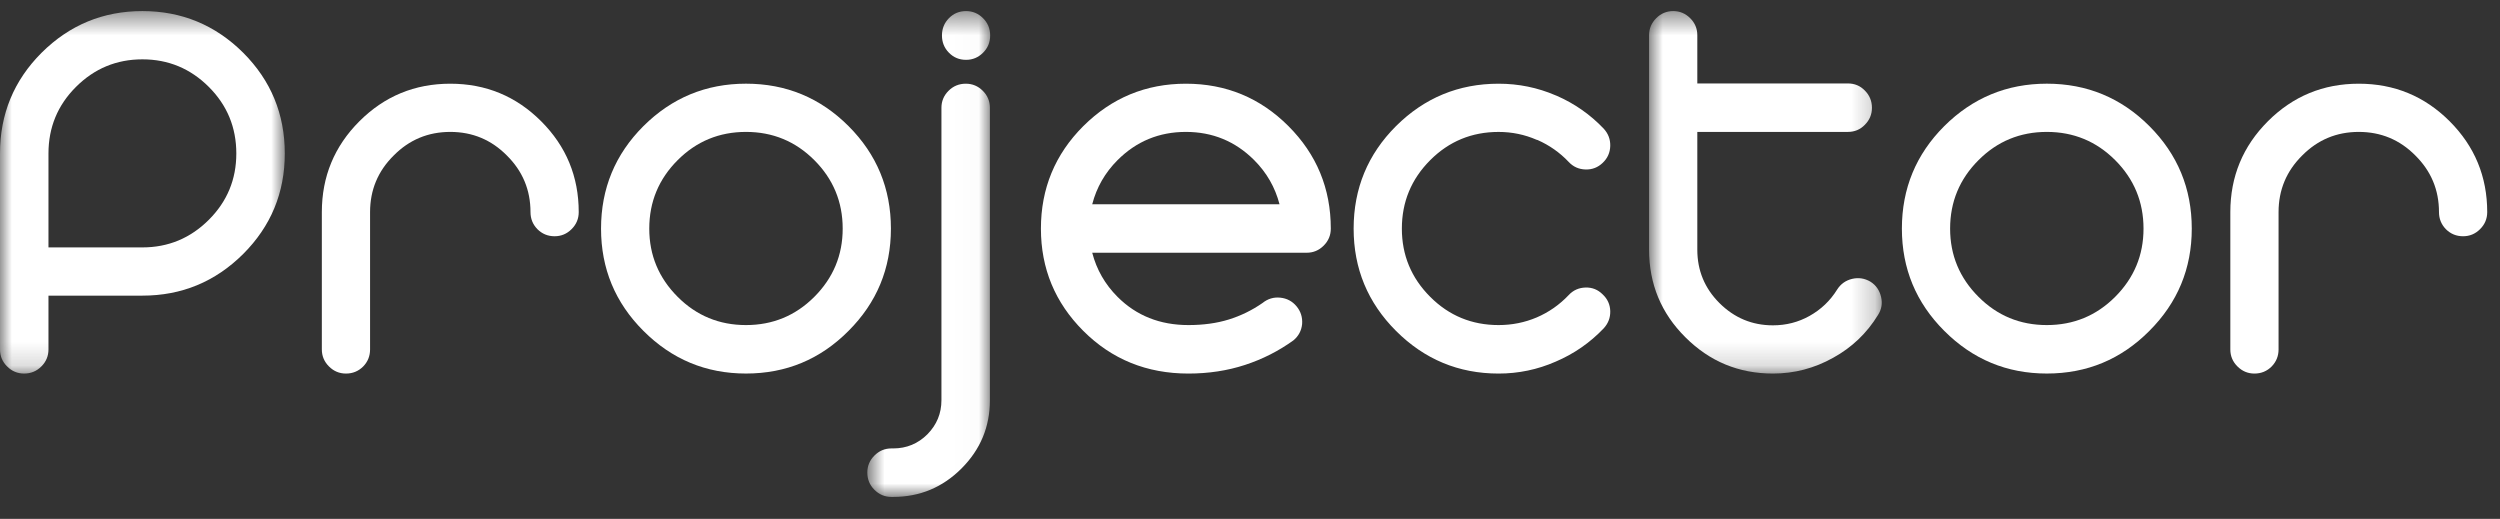 <svg width="106" height="22" viewBox="0 0 106 22" fill="none" xmlns="http://www.w3.org/2000/svg">
<rect x="0" y="0" width="106" height="22" fill="#333333" stroke="none"/>
<mask id="mask0" mask-type="alpha" maskUnits="userSpaceOnUse" x="0" y="0" width="13" height="16">
<path fill-rule="evenodd" clip-rule="evenodd" d="M6.10352e-05 0.47H12.075V15.839H6.10352e-05V0.47Z" fill="white"/>
</mask>
<g mask="url(#mask0)">
<path fill-rule="evenodd" clip-rule="evenodd" d="M2.055 10.49H6.038C7.135 10.49 8.075 10.099 8.857 9.317C9.632 8.542 10.02 7.606 10.02 6.508C10.02 5.403 9.632 4.463 8.857 3.688C8.075 2.906 7.135 2.516 6.038 2.516C4.94 2.516 4 2.906 3.218 3.688C2.443 4.463 2.055 5.403 2.055 6.508V10.49ZM6.10352e-05 6.508C6.10352e-05 4.836 0.588 3.412 1.765 2.235C2.949 1.059 4.373 0.47 6.038 0.47C7.702 0.47 9.126 1.059 10.31 2.235C11.487 3.412 12.075 4.836 12.075 6.508C12.075 8.173 11.487 9.593 10.31 10.77C9.126 11.947 7.702 12.535 6.038 12.535H2.055V14.816C2.055 15.096 1.955 15.337 1.754 15.537C1.553 15.738 1.309 15.839 1.022 15.839C0.742 15.839 0.502 15.738 0.301 15.537C0.1 15.337 6.10352e-05 15.096 6.10352e-05 14.816V6.508Z" fill="white"/>
</g>
<path fill-rule="evenodd" clip-rule="evenodd" d="M24.236 9.715C24.035 9.916 23.795 10.017 23.515 10.017C23.228 10.017 22.985 9.916 22.784 9.715C22.59 9.514 22.493 9.274 22.493 8.994C22.493 8.054 22.159 7.255 21.492 6.594C20.832 5.927 20.032 5.593 19.092 5.593C18.152 5.593 17.352 5.927 16.692 6.594C16.025 7.255 15.691 8.054 15.691 8.994V14.816C15.691 15.096 15.595 15.337 15.401 15.537C15.2 15.738 14.956 15.839 14.669 15.839C14.389 15.839 14.149 15.738 13.948 15.537C13.747 15.337 13.646 15.096 13.646 14.816V8.994C13.646 7.487 14.177 6.203 15.239 5.141C16.301 4.08 17.585 3.549 19.092 3.549C20.599 3.549 21.883 4.08 22.945 5.141C24.007 6.203 24.538 7.487 24.538 8.994C24.538 9.274 24.437 9.514 24.236 9.715Z" fill="white"/>
<path fill-rule="evenodd" clip-rule="evenodd" d="M28.735 6.788C27.931 7.591 27.529 8.56 27.529 9.694C27.529 10.82 27.931 11.785 28.735 12.588C29.531 13.385 30.496 13.783 31.63 13.783C32.763 13.783 33.728 13.385 34.525 12.588C35.328 11.785 35.73 10.82 35.73 9.694C35.73 8.56 35.328 7.591 34.525 6.788C33.728 5.992 32.763 5.593 31.63 5.593C30.496 5.593 29.531 5.992 28.735 6.788ZM31.63 3.548C33.33 3.548 34.779 4.148 35.977 5.346C37.175 6.544 37.775 7.993 37.775 9.694C37.775 11.387 37.175 12.833 35.977 14.03C34.779 15.236 33.33 15.838 31.63 15.838C29.936 15.838 28.487 15.236 27.282 14.03C26.083 12.833 25.484 11.387 25.484 9.694C25.484 7.993 26.083 6.544 27.282 5.346C28.487 4.148 29.936 3.548 31.63 3.548Z" fill="white"/>
<mask id="mask1" mask-type="alpha" maskUnits="userSpaceOnUse" x="36" y="0" width="6" height="22">
<path fill-rule="evenodd" clip-rule="evenodd" d="M36.774 0.47H41.983V21.069H36.774V0.47Z" fill="white"/>
</mask>
<g mask="url(#mask1)">
<path fill-rule="evenodd" clip-rule="evenodd" d="M41.682 0.772C41.883 0.973 41.983 1.217 41.983 1.504C41.983 1.791 41.883 2.035 41.682 2.235C41.48 2.436 41.241 2.537 40.961 2.537C40.673 2.537 40.431 2.436 40.234 2.235C40.037 2.035 39.939 1.791 39.939 1.504C39.939 1.217 40.037 0.973 40.234 0.772C40.431 0.571 40.673 0.47 40.961 0.47C41.241 0.47 41.48 0.571 41.682 0.772ZM41.972 16.969C41.972 18.095 41.571 19.06 40.767 19.864C39.964 20.667 38.998 21.069 37.872 21.069H37.796C37.517 21.069 37.277 20.969 37.076 20.768C36.875 20.567 36.774 20.323 36.774 20.036C36.774 19.756 36.875 19.516 37.076 19.315C37.277 19.114 37.517 19.013 37.796 19.013H37.872C38.438 19.013 38.923 18.813 39.325 18.411C39.719 18.009 39.917 17.528 39.917 16.969V4.571C39.917 4.291 40.017 4.051 40.218 3.85C40.419 3.649 40.663 3.549 40.95 3.549C41.23 3.549 41.47 3.649 41.671 3.85C41.871 4.051 41.972 4.291 41.972 4.571V16.969Z" fill="white"/>
</g>
<path fill-rule="evenodd" clip-rule="evenodd" d="M46.31 8.661H54.252C54.065 7.943 53.707 7.319 53.176 6.788C52.379 5.992 51.414 5.593 50.281 5.593C49.147 5.593 48.182 5.992 47.386 6.788C46.855 7.319 46.496 7.943 46.31 8.661ZM54.284 12.621C54.564 12.65 54.793 12.771 54.973 12.987C55.152 13.202 55.231 13.453 55.21 13.741C55.181 14.02 55.059 14.25 54.844 14.429C54.219 14.881 53.534 15.229 52.788 15.473C52.042 15.717 51.242 15.839 50.389 15.839C48.623 15.839 47.139 15.236 45.933 14.031C44.734 12.833 44.135 11.387 44.135 9.694C44.135 7.993 44.734 6.544 45.933 5.346C47.139 4.148 48.587 3.549 50.281 3.549C51.981 3.549 53.431 4.148 54.629 5.346C55.826 6.544 56.426 7.993 56.426 9.694C56.426 9.974 56.325 10.214 56.124 10.415C55.923 10.616 55.683 10.716 55.403 10.716H46.31C46.496 11.434 46.855 12.058 47.386 12.589C48.182 13.385 49.183 13.783 50.389 13.783C51.02 13.783 51.59 13.705 52.1 13.547C52.609 13.389 53.086 13.156 53.531 12.847C53.753 12.668 54.004 12.592 54.284 12.621Z" fill="white"/>
<path fill-rule="evenodd" clip-rule="evenodd" d="M67.231 12.191C67.51 12.184 67.75 12.28 67.952 12.481C68.16 12.675 68.267 12.912 68.275 13.192C68.281 13.471 68.188 13.715 67.995 13.924C67.414 14.533 66.736 15.003 65.961 15.333C65.193 15.67 64.385 15.839 63.539 15.839C61.846 15.839 60.397 15.236 59.191 14.031C57.993 12.833 57.394 11.387 57.394 9.694C57.394 7.993 57.993 6.544 59.191 5.346C60.397 4.148 61.846 3.549 63.539 3.549C64.385 3.549 65.193 3.713 65.961 4.044L66.014 4.065C66.768 4.396 67.428 4.858 67.995 5.453C68.188 5.662 68.281 5.906 68.275 6.185C68.267 6.472 68.16 6.712 67.952 6.907C67.75 7.1 67.51 7.193 67.231 7.186C66.944 7.179 66.703 7.072 66.51 6.863C66.136 6.469 65.698 6.16 65.196 5.938L65.154 5.927C64.644 5.705 64.106 5.594 63.539 5.594C62.406 5.594 61.44 5.992 60.644 6.788C59.84 7.592 59.439 8.56 59.439 9.694C59.439 10.82 59.84 11.786 60.644 12.589C61.44 13.385 62.406 13.783 63.539 13.783C64.106 13.783 64.644 13.676 65.154 13.46C65.67 13.239 66.122 12.922 66.51 12.514C66.703 12.305 66.944 12.198 67.231 12.191Z" fill="white"/>
<mask id="mask2" mask-type="alpha" maskUnits="userSpaceOnUse" x="69" y="0" width="11" height="16">
<path fill-rule="evenodd" clip-rule="evenodd" d="M69.921 0.47H79.787V15.839H69.921V0.47Z" fill="white"/>
</mask>
<g mask="url(#mask2)">
<path fill-rule="evenodd" clip-rule="evenodd" d="M69.921 1.493C69.921 1.213 70.022 0.973 70.223 0.772C70.423 0.571 70.664 0.47 70.944 0.47C71.224 0.47 71.463 0.571 71.665 0.772C71.866 0.973 71.966 1.213 71.966 1.493V3.538H78.348C78.635 3.538 78.875 3.638 79.069 3.839C79.27 4.04 79.37 4.284 79.37 4.571C79.37 4.851 79.27 5.091 79.069 5.292C78.875 5.493 78.635 5.593 78.348 5.593H71.966V10.587C71.966 11.469 72.278 12.223 72.902 12.847C73.534 13.478 74.291 13.794 75.173 13.794C75.733 13.794 76.249 13.661 76.723 13.396C77.211 13.123 77.602 12.75 77.896 12.276C78.046 12.04 78.258 11.889 78.531 11.824C78.804 11.76 79.062 11.799 79.306 11.943C79.543 12.093 79.693 12.309 79.757 12.589C79.823 12.861 79.779 13.116 79.629 13.353C79.155 14.127 78.52 14.734 77.724 15.171C76.928 15.616 76.077 15.839 75.173 15.839C73.724 15.839 72.486 15.326 71.46 14.3C70.434 13.281 69.921 12.043 69.921 10.587V1.493Z" fill="white"/>
</g>
<path fill-rule="evenodd" clip-rule="evenodd" d="M83.891 6.788C83.087 7.591 82.685 8.56 82.685 9.694C82.685 10.82 83.087 11.785 83.891 12.588C84.686 13.385 85.652 13.783 86.785 13.783C87.919 13.783 88.884 13.385 89.681 12.588C90.484 11.785 90.885 10.82 90.885 9.694C90.885 8.56 90.484 7.591 89.681 6.788C88.884 5.992 87.919 5.593 86.785 5.593C85.652 5.593 84.686 5.992 83.891 6.788ZM86.785 3.548C88.486 3.548 89.935 4.148 91.133 5.346C92.331 6.544 92.931 7.993 92.931 9.694C92.931 11.387 92.331 12.833 91.133 14.03C89.935 15.236 88.486 15.838 86.785 15.838C85.092 15.838 83.643 15.236 82.438 14.03C81.239 12.833 80.64 11.387 80.64 9.694C80.64 7.993 81.239 6.544 82.438 5.346C83.643 4.148 85.092 3.548 86.785 3.548Z" fill="white"/>
<path fill-rule="evenodd" clip-rule="evenodd" d="M105.156 9.715C104.955 9.916 104.715 10.017 104.435 10.017C104.148 10.017 103.904 9.916 103.703 9.715C103.51 9.514 103.413 9.274 103.413 8.994C103.413 8.054 103.079 7.255 102.412 6.594C101.752 5.927 100.952 5.593 100.012 5.593C99.072 5.593 98.272 5.927 97.612 6.594C96.945 7.255 96.611 8.054 96.611 8.994V14.816C96.611 15.096 96.514 15.337 96.32 15.537C96.12 15.738 95.876 15.839 95.588 15.839C95.309 15.839 95.069 15.738 94.868 15.537C94.666 15.337 94.566 15.096 94.566 14.816V8.994C94.566 7.487 95.097 6.203 96.159 5.141C97.221 4.08 98.505 3.549 100.012 3.549C101.519 3.549 102.803 4.08 103.865 5.141C104.926 6.203 105.458 7.487 105.458 8.994C105.458 9.274 105.357 9.514 105.156 9.715Z" fill="white"/>
</svg>
